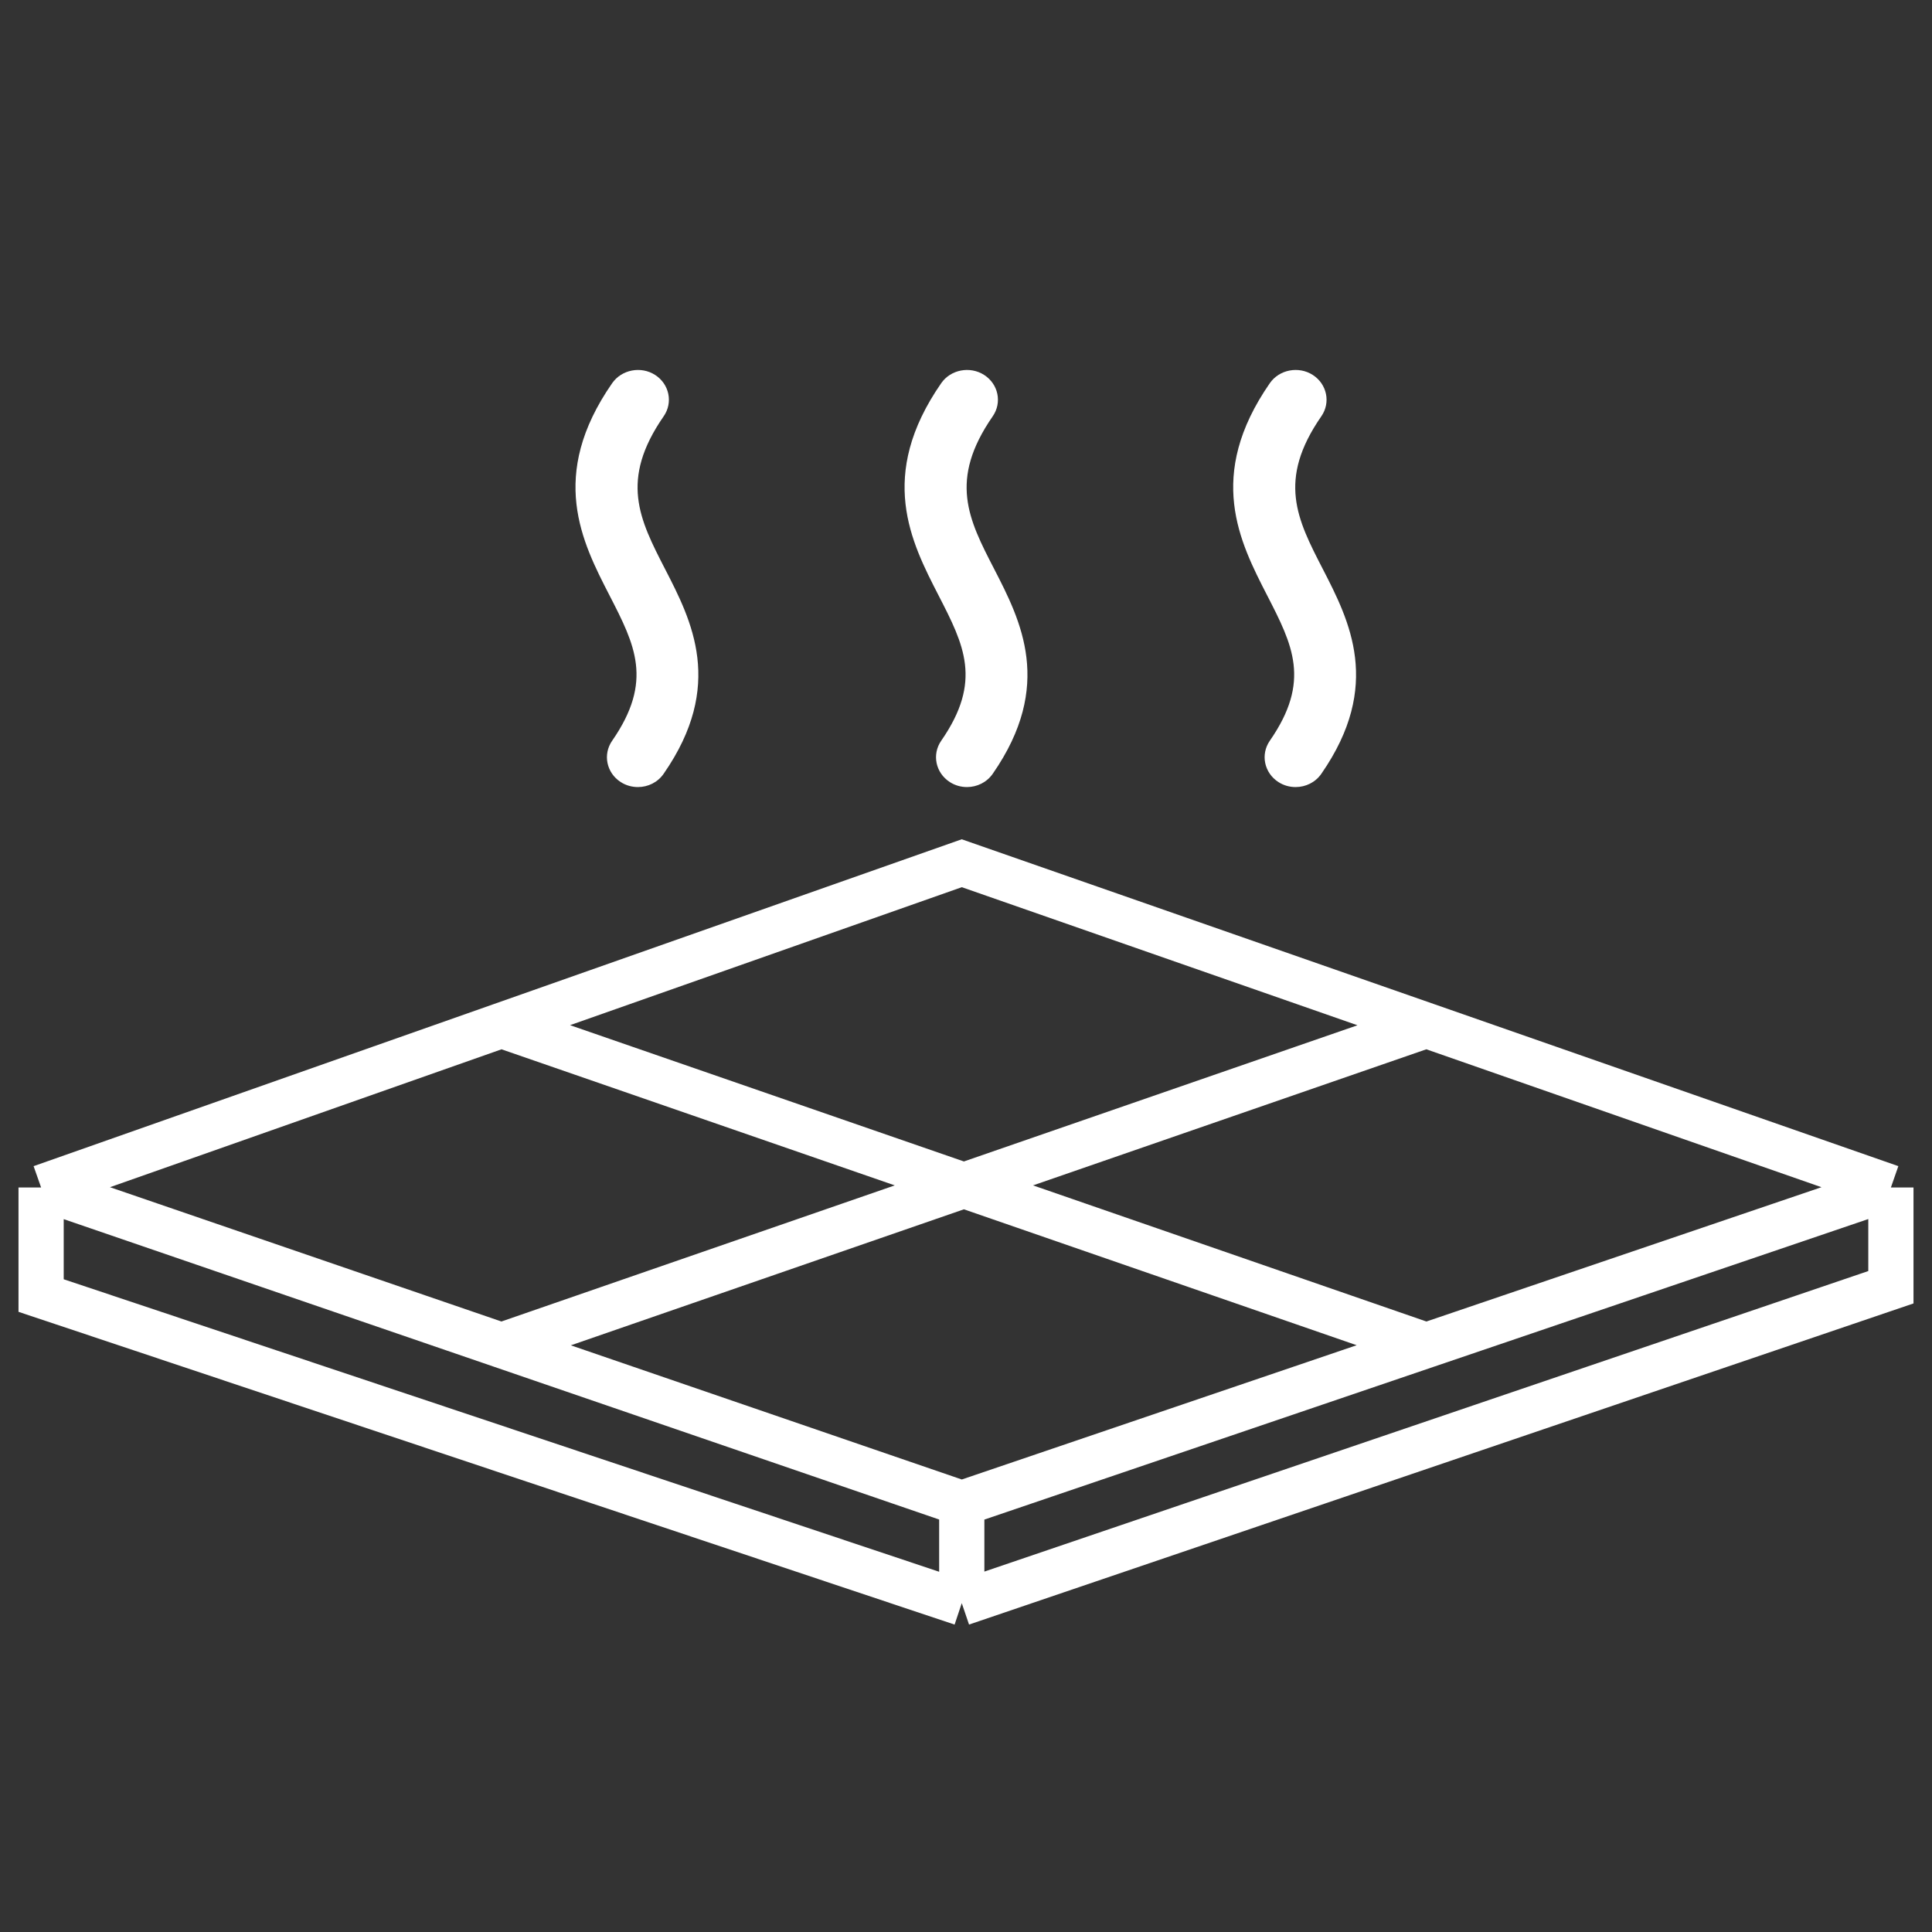 <svg width="47" height="47" viewBox="0 0 47 47" fill="none" xmlns="http://www.w3.org/2000/svg">
<rect x="0" y="0" width="47" height="47" fill="#333333" stroke="none"/>
<g clip-path="url(#clip0_516_4541)">
<g clip-path="url(#clip1_516_4541)">
<path d="M1 28.888V31.517L23.397 39M1 28.888L12.199 32.73M1 28.888L12.199 24.944M46 28.888V31.315L23.397 39M46 28.888L34.699 24.944M46 28.888L34.699 32.73M23.397 39V36.573M23.397 36.573L12.199 32.73M23.397 36.573L34.699 32.73M12.199 32.73L34.699 24.944M34.699 24.944L23.397 21L12.199 24.944M34.699 32.73L12.199 24.944" stroke="white" stroke-width="1.1"/>
<path d="M16.176 13.837C15.557 12.632 15.068 11.681 16.146 10.126C16.377 9.792 16.282 9.343 15.937 9.121C15.594 8.901 15.124 8.989 14.892 9.322C13.33 11.572 14.159 13.184 14.825 14.479C15.448 15.691 15.899 16.566 14.892 18.02C14.66 18.354 14.755 18.803 15.1 19.025C15.228 19.108 15.374 19.147 15.519 19.147C15.762 19.147 16 19.034 16.145 18.823C17.636 16.675 16.828 15.101 16.176 13.837Z" fill="white"/>
<path d="M24.183 13.837C23.561 12.632 23.073 11.681 24.151 10.126C24.381 9.792 24.287 9.343 23.941 9.121C23.599 8.901 23.127 8.989 22.897 9.322C21.336 11.574 22.165 13.186 22.83 14.48C23.453 15.692 23.904 16.568 22.897 18.02C22.666 18.354 22.761 18.803 23.106 19.025C23.234 19.108 23.379 19.147 23.524 19.147C23.766 19.147 24.005 19.034 24.151 18.823C25.642 16.675 24.834 15.101 24.183 13.837Z" fill="white"/>
<path d="M32.177 13.837C31.556 12.632 31.067 11.681 32.145 10.126C32.376 9.792 32.281 9.343 31.936 9.121C31.593 8.901 31.121 8.989 30.891 9.322C29.33 11.574 30.16 13.186 30.824 14.48C31.447 15.692 31.898 16.568 30.891 18.02C30.66 18.354 30.755 18.803 31.1 19.025C31.228 19.108 31.373 19.147 31.518 19.147C31.762 19.147 32 19.034 32.145 18.823C33.636 16.675 32.828 15.101 32.177 13.837Z" fill="white"/>
</g>
</g>
<defs>
<clipPath id="clip0_516_4541">
<rect width="47" height="47" fill="white"/>
</clipPath>
<clipPath id="clip1_516_4541">
<rect width="47" height="47" fill="white"/>
</clipPath>
</defs>
</svg>
